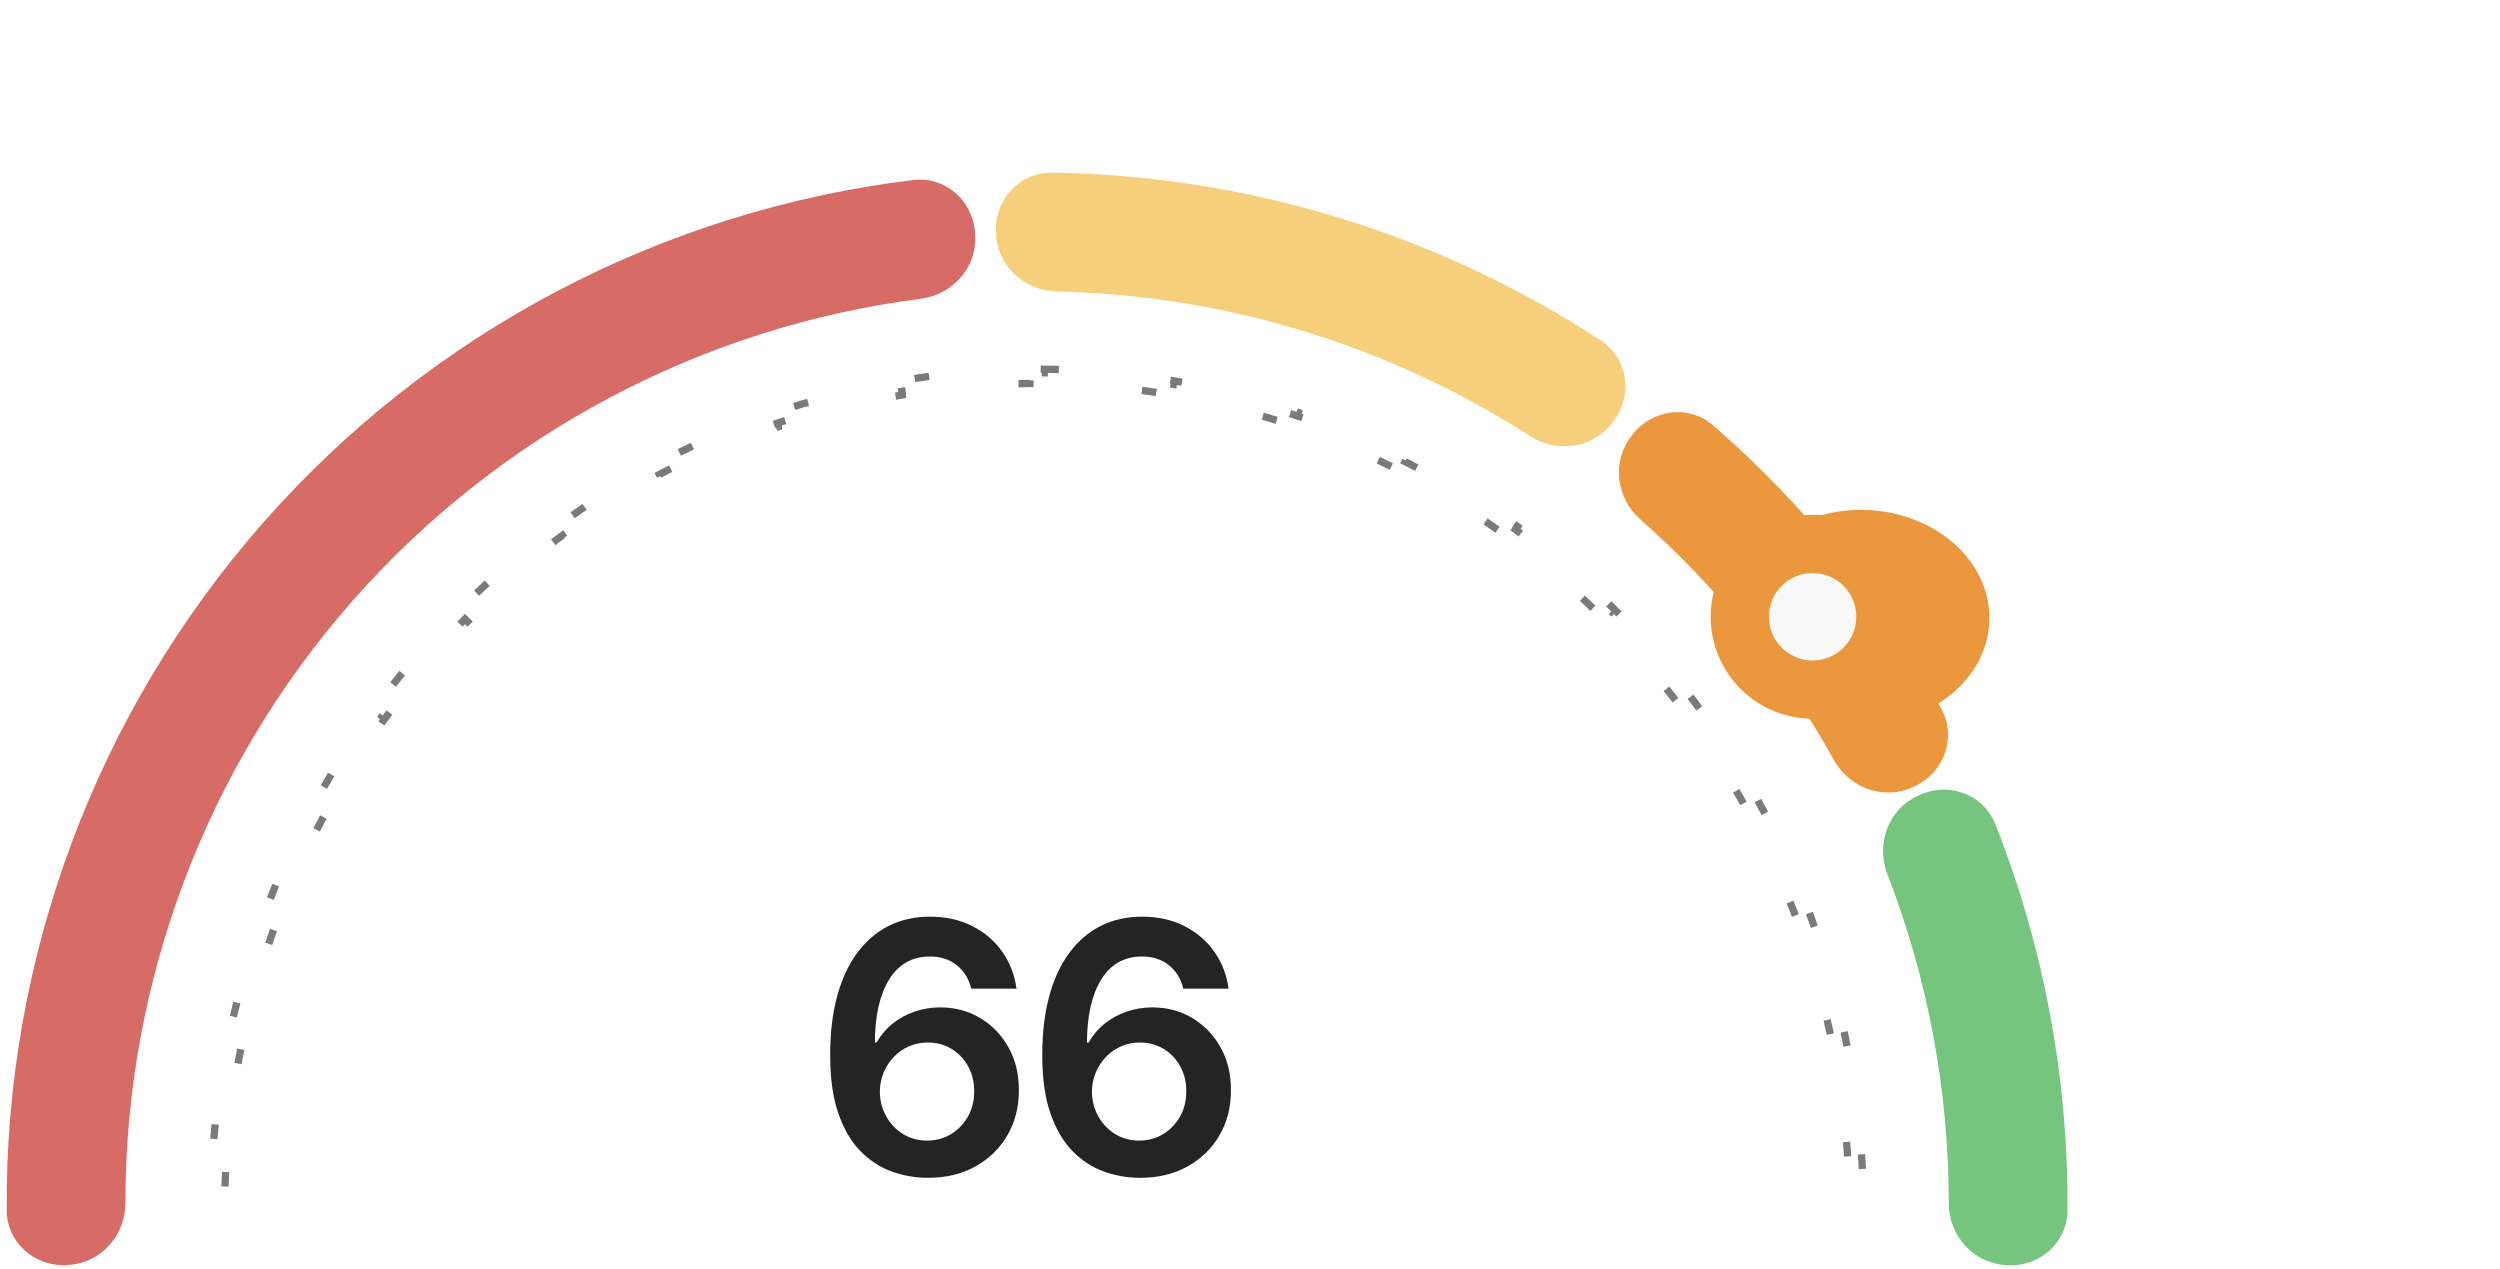 <svg width="268" height="136" viewBox="0 0 268 136" fill="none" xmlns="http://www.w3.org/2000/svg">
<g filter="url(#filter0_f_20_2314)">
<ellipse cx="199.602" cy="66.168" rx="13.662" ry="11.505" transform="rotate(1.078 199.602 66.168)" fill="#EA973D"/>
</g>
<path d="M111.951 39.579C116.115 39.617 120.248 39.953 124.32 40.577L124.263 40.963C124.772 41.041 125.281 41.124 125.788 41.211L125.854 40.827C129.944 41.53 133.97 42.522 137.903 43.794L137.784 44.165C138.274 44.324 138.764 44.487 139.251 44.654L139.376 44.286C143.29 45.629 147.107 47.249 150.8 49.136L150.623 49.484C151.082 49.718 151.538 49.957 151.993 50.199L152.176 49.856C155.816 51.798 159.329 54.001 162.688 56.453L162.458 56.768C162.874 57.072 163.287 57.379 163.698 57.691L163.934 57.379C167.212 59.863 170.336 62.589 173.279 65.545L173.004 65.82C173.186 66.003 173.367 66.187 173.547 66.371C173.73 66.558 173.912 66.746 174.093 66.934L174.373 66.663C177.296 69.703 179.988 72.933 182.438 76.323L182.123 76.551C182.429 76.975 182.732 77.401 183.03 77.829L183.35 77.607C185.753 81.057 187.912 84.665 189.812 88.404V88.406L189.464 88.582C189.7 89.048 189.933 89.517 190.161 89.987L190.511 89.816C192.346 93.588 193.921 97.487 195.226 101.484H195.227L194.855 101.605C195.017 102.101 195.176 102.599 195.329 103.099L195.701 102.985C196.931 106.985 197.89 111.079 198.568 115.238L198.186 115.3C198.27 115.816 198.349 116.332 198.425 116.85L198.811 116.793C199.412 120.925 199.736 125.117 199.771 129.341L199.383 129.344C199.385 129.605 199.387 129.868 199.387 130.129H198.668C198.668 129.87 198.667 129.61 198.665 129.351L198.274 129.355H198.272C198.237 125.202 197.92 121.08 197.328 117.018L197.715 116.963C197.64 116.45 197.561 115.938 197.478 115.427L197.092 115.489H197.091C196.424 111.401 195.48 107.377 194.271 103.444H194.272L194.646 103.328C194.493 102.833 194.336 102.339 194.176 101.847L193.805 101.968H193.803C192.521 98.039 190.972 94.206 189.168 90.497H189.17L189.521 90.326C189.295 89.861 189.064 89.397 188.829 88.935L188.48 89.112C186.613 85.435 184.491 81.887 182.128 78.495H182.13L182.45 78.272C182.154 77.847 181.854 77.424 181.551 77.004L181.233 77.233C178.824 73.9 176.177 70.726 173.304 67.737H173.305L173.586 67.467C173.406 67.28 173.226 67.094 173.045 66.908L172.506 66.362L172.229 66.638L172.228 66.639C169.334 63.733 166.264 61.052 163.041 58.611L163.277 58.299C162.87 57.99 162.459 57.685 162.047 57.384L161.816 57.699L161.815 57.7C158.514 55.289 155.061 53.123 151.482 51.214L151.483 51.213L151.667 50.868C151.216 50.628 150.763 50.392 150.308 50.159L150.13 50.506L150.129 50.507C146.499 48.652 142.747 47.059 138.899 45.739L138.9 45.737L139.027 45.368C138.544 45.203 138.059 45.041 137.572 44.884L137.452 45.254C133.585 44.003 129.626 43.029 125.604 42.338L125.605 42.337L125.672 41.952C125.168 41.866 124.664 41.784 124.158 41.706L124.1 42.093H124.099C120.095 41.479 116.032 41.148 111.938 41.112L111.938 41.111L111.942 40.721C111.687 40.719 111.431 40.717 111.175 40.717C110.919 40.717 110.664 40.719 110.408 40.721L110.411 41.111V41.112C106.317 41.148 102.255 41.479 98.251 42.093L98.191 41.706C97.686 41.784 97.181 41.866 96.678 41.952L96.744 42.337V42.338C92.723 43.029 88.765 44.004 84.897 45.255L84.777 44.884C84.291 45.041 83.806 45.203 83.323 45.368L83.45 45.737V45.739C79.603 47.059 75.85 48.652 72.22 50.507V50.506L72.042 50.159C71.587 50.392 71.134 50.628 70.684 50.868L70.867 51.213V51.214C67.289 53.123 63.835 55.289 60.533 57.7V57.699L60.303 57.384C59.89 57.685 59.48 57.99 59.072 58.299L59.309 58.611C56.086 61.052 53.014 63.732 50.121 66.638L49.844 66.362L49.305 66.908C49.123 67.094 48.943 67.28 48.764 67.467L49.045 67.737C46.172 70.726 43.525 73.9 41.116 77.233L40.8 77.004C40.496 77.424 40.196 77.847 39.9 78.272L40.221 78.495C37.858 81.887 35.736 85.435 33.869 89.112L33.52 88.935C33.286 89.397 33.056 89.861 32.829 90.326L33.18 90.497H33.181C31.377 94.206 29.828 98.039 28.546 101.968H28.545L28.174 101.847C28.013 102.339 27.857 102.833 27.705 103.328L28.078 103.444H28.079C26.87 107.377 25.926 111.401 25.259 115.489H25.258L24.873 115.427C24.79 115.938 24.71 116.45 24.636 116.963L25.021 117.019C24.43 121.081 24.111 125.202 24.076 129.355H24.075L23.686 129.351C23.683 129.61 23.682 129.87 23.682 130.129H22.964C22.964 129.868 22.965 129.605 22.967 129.344L22.577 129.341C22.613 125.117 22.936 120.924 23.538 116.792L23.539 116.793L23.925 116.85C24 116.332 24.08 115.816 24.164 115.3L23.78 115.238C24.459 111.079 25.417 106.985 26.648 102.985L27.02 103.099C27.174 102.599 27.332 102.101 27.494 101.605L27.124 101.484C28.428 97.487 30.003 93.588 31.838 89.816L32.188 89.987C32.417 89.517 32.65 89.048 32.887 88.582L32.538 88.406C34.438 84.666 36.596 81.057 39 77.607L39.319 77.829C39.618 77.401 39.92 76.975 40.227 76.551L39.91 76.323C42.361 72.933 45.054 69.704 47.977 66.664L48.257 66.934L48.803 66.371C48.983 66.187 49.165 66.003 49.347 65.82L49.07 65.545C51.766 62.838 54.612 60.324 57.591 58.012L58.416 57.379L58.651 57.691C59.062 57.379 59.476 57.072 59.892 56.768L59.662 56.453C63.02 54.001 66.533 51.797 70.173 49.856L70.357 50.199C70.812 49.957 71.268 49.718 71.727 49.484L71.55 49.136C75.242 47.249 79.059 45.629 82.973 44.286L83.1 44.654C83.587 44.487 84.075 44.324 84.565 44.165L84.445 43.794C88.379 42.522 92.406 41.53 96.496 40.827L96.561 41.211C97.069 41.124 97.578 41.041 98.088 40.963L98.028 40.577C102.101 39.953 106.234 39.617 110.398 39.579L110.401 39.969C110.659 39.967 110.917 39.966 111.175 39.966C111.433 39.966 111.691 39.967 111.948 39.969L111.951 39.579Z" stroke="#7A7A7A" stroke-width="0.781" stroke-dasharray="1.56 12.49"/>
<path d="M7.173 135.609C3.731 135.829 0.744 133.215 0.718 129.766C0.519 102.704 10.271 76.423 28.243 55.995C46.215 35.568 71.039 22.548 97.907 19.298C101.331 18.884 104.304 21.514 104.524 24.956L104.539 25.193C104.759 28.635 102.142 31.584 98.722 32.023C75.225 35.041 53.541 46.51 37.799 64.403C22.057 82.295 13.444 105.264 13.443 128.954C13.443 132.403 10.852 135.374 7.41 135.594L7.173 135.609Z" fill="#D76B66"/>
<path d="M106.762 24.837C106.616 21.391 109.293 18.46 112.742 18.509C133.669 18.806 154.087 25.044 171.606 36.495C174.493 38.382 175.075 42.308 173.028 45.084L172.887 45.275C170.84 48.051 166.94 48.624 164.039 46.758C148.876 37.006 131.305 31.637 113.281 31.249C109.832 31.175 106.918 28.52 106.772 25.075L106.762 24.837Z" fill="#F6CF7D"/>
<path d="M175.009 46.581C177.121 43.855 181.057 43.344 183.66 45.608C193.553 54.211 201.836 64.507 208.12 76.014C209.773 79.041 208.431 82.776 205.315 84.256L205.1 84.358C201.985 85.837 198.277 84.499 196.602 81.484C191.202 71.767 184.183 63.042 175.849 55.686C173.263 53.404 172.75 49.496 174.863 46.769L175.009 46.581Z" fill="#EA973D"/>
<path d="M205.769 85.225C208.9 83.777 212.629 85.136 213.897 88.344C219.111 101.532 221.738 115.603 221.631 129.784C221.606 133.233 218.618 135.846 215.176 135.625L214.938 135.61C211.496 135.389 208.906 132.419 208.906 128.97C208.908 116.906 206.676 104.945 202.323 93.694C201.078 90.477 202.423 86.772 205.553 85.325L205.769 85.225Z" fill="#75C57F"/>
<circle cx="194.312" cy="66.117" r="7.806" fill="#F9F9F9" stroke="#EA973D" stroke-width="6.245"/>
<path d="M99.401 126.263C98.097 126.254 96.824 126.028 95.582 125.584C94.341 125.132 93.223 124.4 92.229 123.389C91.236 122.368 90.446 121.016 89.861 119.33C89.275 117.636 88.987 115.538 88.996 113.036C88.996 110.703 89.244 108.623 89.741 106.796C90.238 104.968 90.952 103.425 91.883 102.165C92.815 100.897 93.937 99.93 95.25 99.264C96.572 98.599 98.049 98.266 99.681 98.266C101.393 98.266 102.91 98.604 104.232 99.278C105.562 99.952 106.636 100.874 107.452 102.045C108.268 103.208 108.773 104.52 108.969 105.984H104.112C103.863 104.937 103.353 104.103 102.582 103.483C101.819 102.853 100.852 102.538 99.681 102.538C97.791 102.538 96.337 103.358 95.316 104.999C94.305 106.641 93.795 108.894 93.786 111.759H93.972C94.407 110.978 94.97 110.309 95.662 109.75C96.354 109.191 97.135 108.761 98.004 108.459C98.882 108.149 99.809 107.993 100.785 107.993C102.382 107.993 103.815 108.375 105.083 109.138C106.361 109.901 107.372 110.952 108.117 112.291C108.862 113.622 109.23 115.148 109.221 116.869C109.23 118.66 108.822 120.271 107.997 121.699C107.172 123.118 106.023 124.236 104.551 125.052C103.078 125.868 101.362 126.272 99.401 126.263ZM99.375 122.271C100.342 122.271 101.207 122.036 101.97 121.566C102.732 121.096 103.336 120.461 103.779 119.663C104.223 118.865 104.44 117.969 104.431 116.975C104.44 115.999 104.227 115.117 103.792 114.327C103.367 113.538 102.777 112.912 102.023 112.451C101.269 111.99 100.408 111.759 99.441 111.759C98.723 111.759 98.053 111.896 97.432 112.171C96.811 112.446 96.27 112.828 95.809 113.316C95.347 113.795 94.984 114.354 94.718 114.992C94.46 115.622 94.327 116.296 94.318 117.015C94.327 117.964 94.549 118.838 94.984 119.636C95.418 120.435 96.017 121.073 96.78 121.552C97.543 122.031 98.408 122.271 99.375 122.271ZM122.137 126.263C120.833 126.254 119.56 126.028 118.318 125.584C117.077 125.132 115.959 124.4 114.965 123.389C113.972 122.368 113.182 121.016 112.597 119.33C112.011 117.636 111.723 115.538 111.732 113.036C111.732 110.703 111.98 108.623 112.477 106.796C112.974 104.968 113.688 103.425 114.619 102.165C115.551 100.897 116.673 99.93 117.986 99.264C119.308 98.599 120.785 98.266 122.417 98.266C124.129 98.266 125.646 98.604 126.967 99.278C128.298 99.952 129.371 100.874 130.188 102.045C131.004 103.208 131.509 104.52 131.705 105.984H126.848C126.599 104.937 126.089 104.103 125.318 103.483C124.555 102.853 123.588 102.538 122.417 102.538C120.527 102.538 119.072 103.358 118.052 104.999C117.041 106.641 116.531 108.894 116.522 111.759H116.708C117.143 110.978 117.706 110.309 118.398 109.75C119.09 109.191 119.871 108.761 120.74 108.459C121.618 108.149 122.545 107.993 123.521 107.993C125.118 107.993 126.551 108.375 127.819 109.138C129.096 109.901 130.108 110.952 130.853 112.291C131.598 113.622 131.966 115.148 131.957 116.869C131.966 118.66 131.558 120.271 130.733 121.699C129.908 123.118 128.759 124.236 127.287 125.052C125.814 125.868 124.098 126.272 122.137 126.263ZM122.111 122.271C123.078 122.271 123.943 122.036 124.705 121.566C125.468 121.096 126.072 120.461 126.515 119.663C126.959 118.865 127.176 117.969 127.167 116.975C127.176 115.999 126.963 115.117 126.528 114.327C126.103 113.538 125.513 112.912 124.759 112.451C124.005 111.99 123.144 111.759 122.177 111.759C121.459 111.759 120.789 111.896 120.168 112.171C119.547 112.446 119.006 112.828 118.545 113.316C118.083 113.795 117.72 114.354 117.454 114.992C117.196 115.622 117.063 116.296 117.054 117.015C117.063 117.964 117.285 118.838 117.72 119.636C118.154 120.435 118.753 121.073 119.516 121.552C120.279 122.031 121.144 122.271 122.111 122.271Z" fill="#242424"/>
<defs>
<filter id="filter0_f_20_2314" x="131.296" y="0.017" width="136.612" height="132.3" filterUnits="userSpaceOnUse" color-interpolation-filters="sRGB">
<feFlood flood-opacity="0" result="BackgroundImageFix"/>
<feBlend mode="normal" in="SourceGraphic" in2="BackgroundImageFix" result="shape"/>
<feGaussianBlur stdDeviation="27.322" result="effect1_foregroundBlur_20_2314"/>
</filter>
</defs>
</svg>

